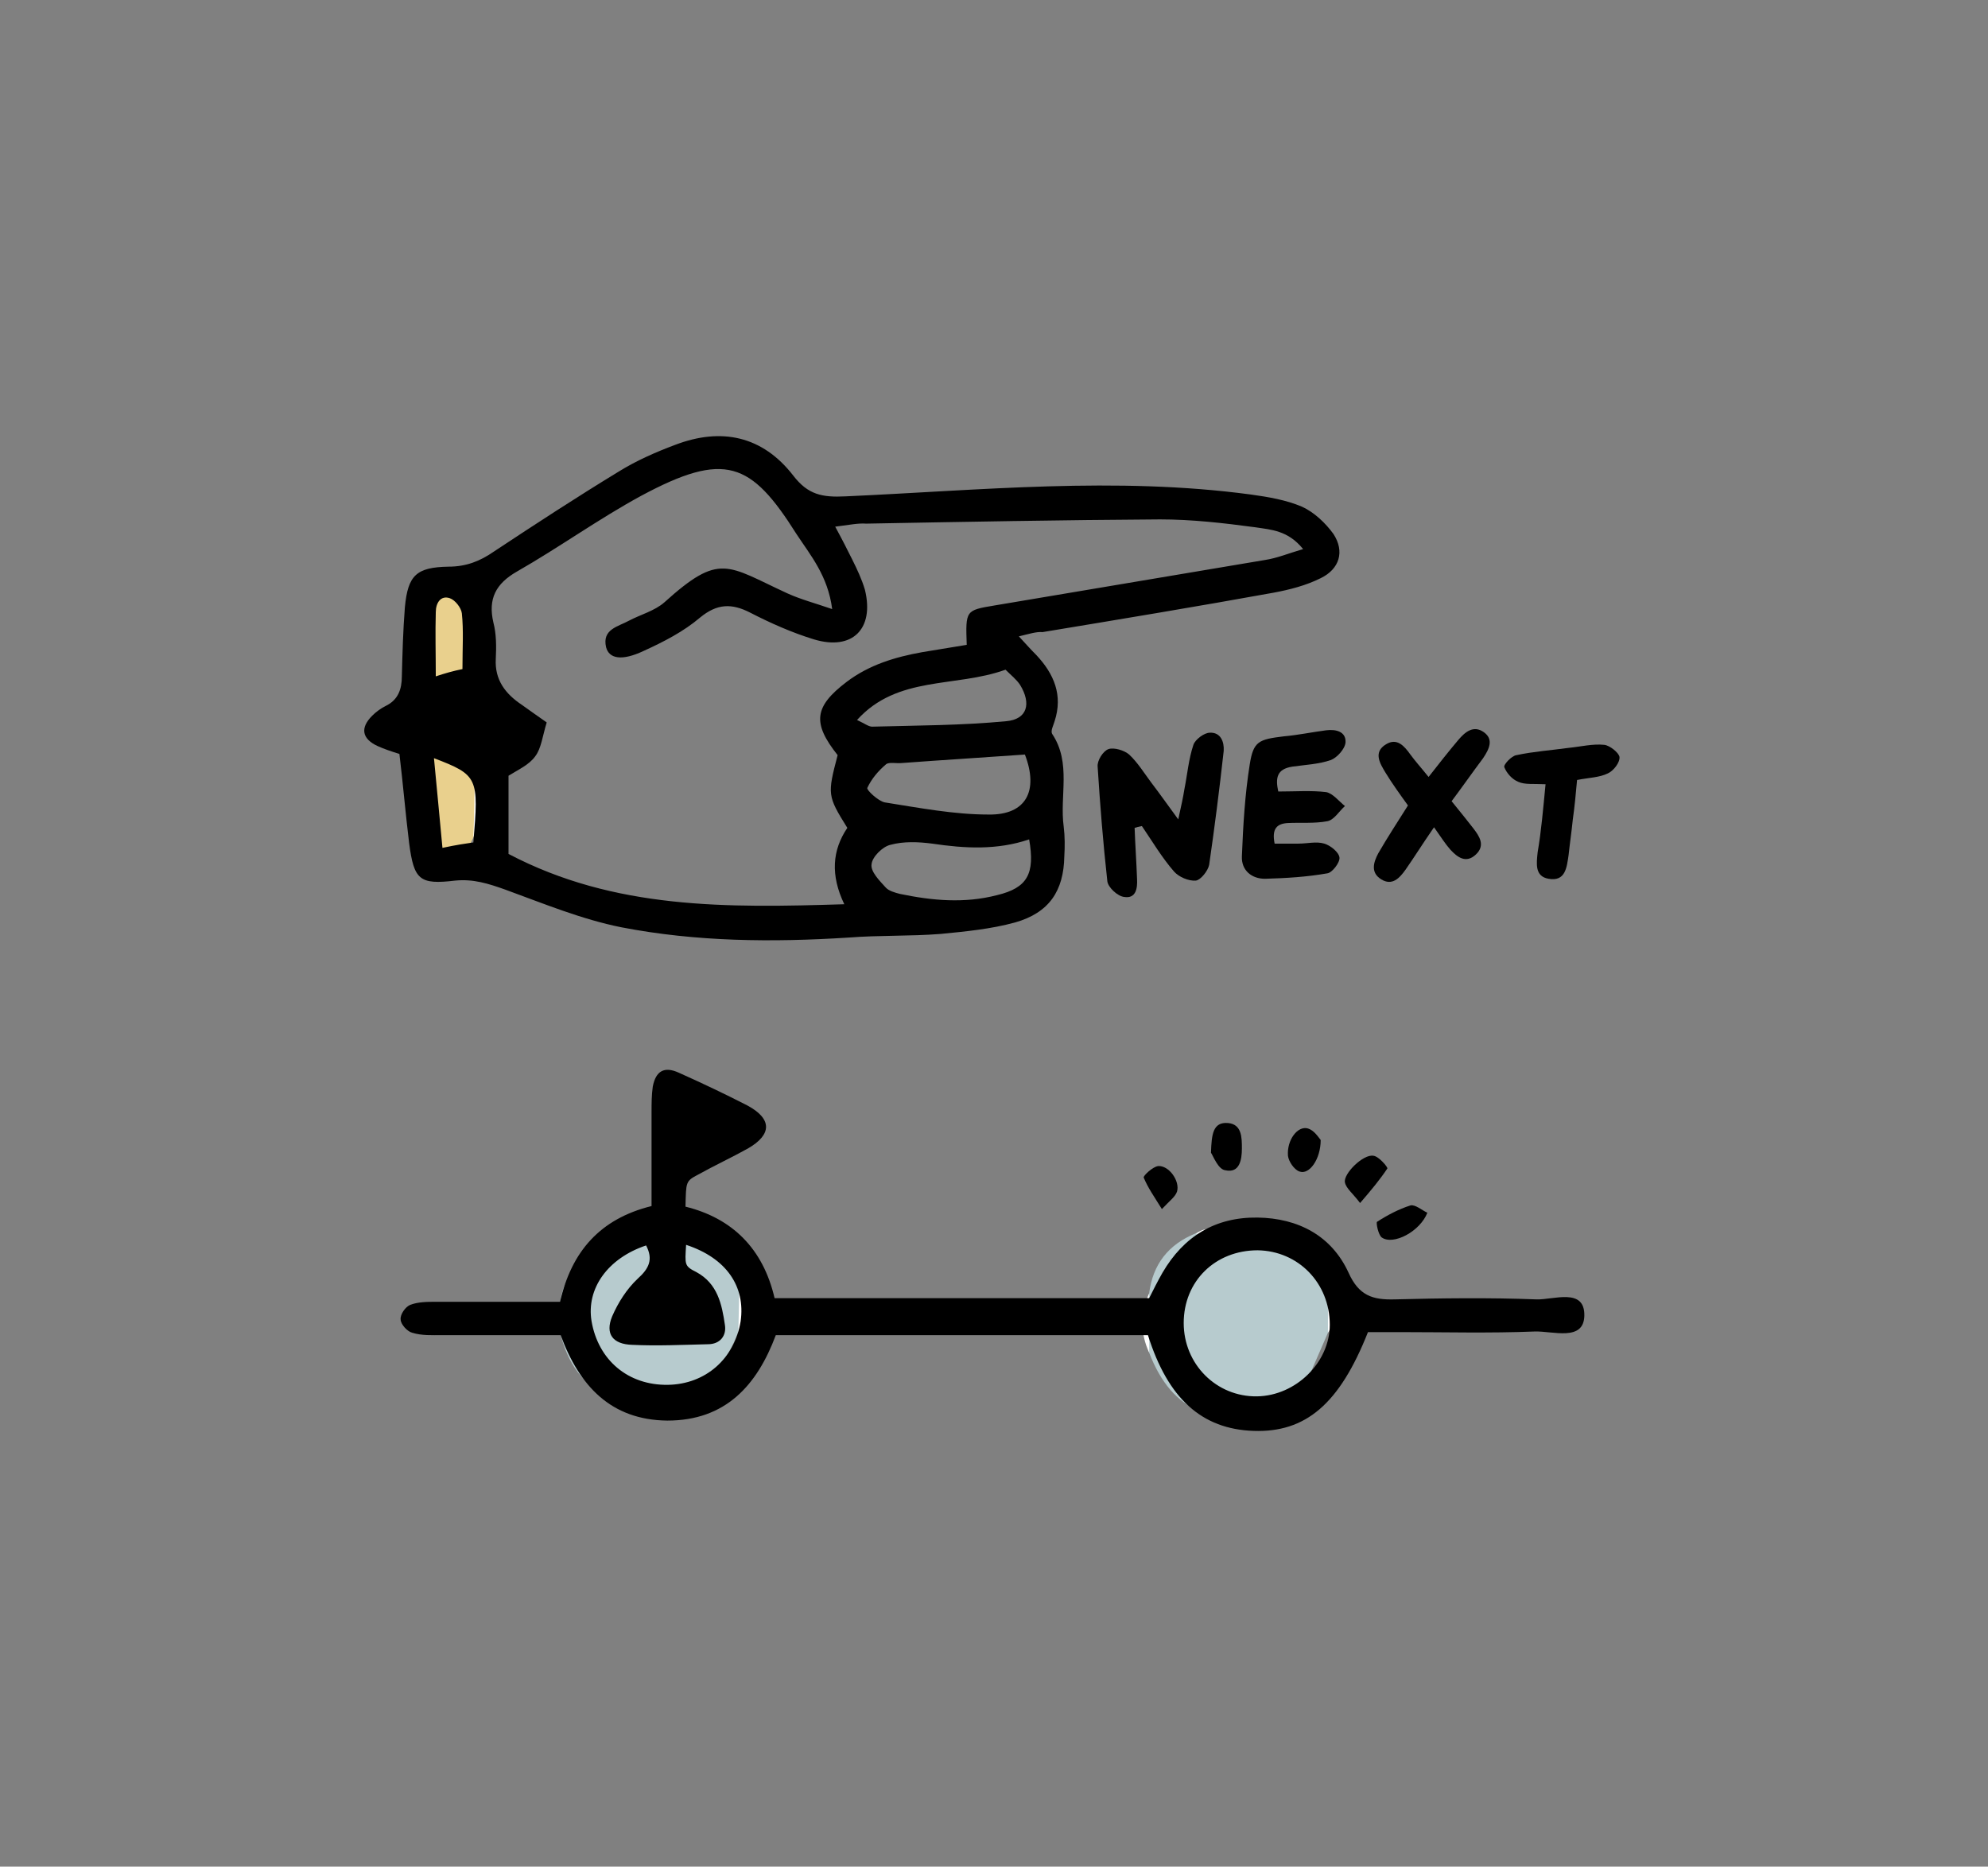 <?xml version="1.0" encoding="utf-8"?>
<!-- Generator: Adobe Illustrator 23.0.1, SVG Export Plug-In . SVG Version: 6.00 Build 0)  -->
<svg version="1.1" id="Layer_1" xmlns="http://www.w3.org/2000/svg" xmlns:xlink="http://www.w3.org/1999/xlink" x="0px" y="0px"
	 viewBox="0 0 328 308" style="enable-background:new 0 0 328 308;" xml:space="preserve">
<rect x="0" y="0" width="328" height="308" fill="#808080" stroke="none"/>
<style type="text/css">
	.st0{fill:#B7CBCE;}
	.st1{fill:#E9D08D;}
	.st2{fill:#FEFEFE;}
	.st3{fill:#F9F9F9;}
	.st4{opacity:0.11;}
</style>
<g id="_xFFFD__x83__x8C__xFFFD__x99__xA0_影像_1_">
</g>
<g>
	<g id="_xFFFD__x9C__x96_撅_xFFFD__6_xA0_影像_1_">
		<g>
			<path class="st0" d="M219.1,219.9c-1.1,2.5-2.2,5.1-3.3,7.6c-1.1,1.8-2.6,3.3-4.4,4.4c-10.8,4.1-18,1.2-21.8-8.7
				c-0.8-3.3-0.8-6.5,0-9.8c0.6-4.8,3.2-8.1,7.7-9.9c1.4-0.8,2.9-0.8,4.3,0l0,0c2.4,1.5,5.2-0.4,7.6,1.1c4.8,1.8,8.1,5,9.8,9.8
				C219.9,216.3,219.9,218.1,219.1,219.9z"/>
			<path class="st0" d="M97.8,206.9c1.1-1.6,2.6-2.9,4.6-3.4c1.4-0.7,2.9-0.8,4.3,0c0.3,0,0.7,0.1,1,0c1.3,1.1,3.1-0.1,4.4,1
				c5.4-0.1,8.4,2.8,9.9,7.7c0.7,2.6,1.1,5.1-0.2,7.6c-1.8,4.6-4.4,8.5-9.7,9.8c-1.3,1.2-3.1-0.1-4.4,1.1l0,0
				c-2.2,0.9-4.3,0.8-6.5,0.1c-5-2-7.6-5.9-8.8-11c-0.9-1.5-0.9-2.9,0-4.4c0.1-2.1,0.8-3.9,2.2-5.5
				C95.5,208.8,96.5,207.7,97.8,206.9z"/>
			<path class="st1" d="M77.2,98c0.3,0.7,0.6,1.3,0.9,2c1.7,6.6,0.6,13.3,0.7,19.9c0,6.1,1.1,12.2-0.7,18.3c-0.3,0.6-0.6,1.3-1,1.8
				c-2.3,3.1-5,3-6.9-0.4c-0.4-0.7-0.4-1.7-0.6-2.5c-1.5-3.5,0.4-7.4-1.1-11l0,0c-1-8-0.9-16,0-24c0-0.7,0-1.4,0-2
				c1.1-1.3-0.2-3.2,1.1-4.5l-0.1,0.1c1.5-0.9,2.9-0.9,4.4,0h-0.1C74.5,97,76.3,97,77.2,98z"/>
			<path class="st2" d="M78.1,138.1c0.5-12.7,0.1-25.4,0-38.2c1.2,1.5,1.3,3.3,1.3,5.2c0,9.3,0,18.5,0,27.8
				C79.4,134.8,79.3,136.6,78.1,138.1z"/>
			<path class="st2" d="M68.5,102.1c0,8,0,16,0,24c-0.3-1-1-2-1-3.1C67.8,116.1,66.3,109,68.5,102.1z"/>
			<path class="st2" d="M68.5,126.1c1.6,3.5,0.8,7.3,1.1,11C67.8,133.5,68.8,129.8,68.5,126.1z"/>
			<path class="st2" d="M189.6,213.4c0,3.3,0,6.5,0,9.8C188.1,219.9,188.1,216.7,189.6,213.4z"/>
			<path class="st2" d="M211.4,231.9c1.2-1.7,2.7-3.1,4.4-4.4C215.3,230,213.8,231.4,211.4,231.9z"/>
			<path class="st2" d="M121.8,219.9c0.1-2.5,0.1-5.1,0.2-7.6C123.4,214.9,123.5,217.4,121.8,219.9z"/>
			<path class="st2" d="M209.3,204.7c-2.6-0.1-5.3,0.5-7.6-1.1C204.2,203.7,206.9,203.2,209.3,204.7z"/>
			<path class="st2" d="M101.3,230.9c2.2,0,4.3-0.1,6.5-0.1C105.7,232.2,103.5,232.2,101.3,230.9z"/>
			<path class="st2" d="M97.8,206.9c-0.7,1.4-1.8,2.4-3.1,3.2C95.1,208.4,96.1,207.3,97.8,206.9z"/>
			<path class="st2" d="M219.1,219.9c0-1.8,0-3.6,0-5.4C220.3,216.3,220.3,218.1,219.1,219.9z"/>
			<path class="st2" d="M107.8,230.8c1.3-0.9,2.8-1.1,4.4-1.1C110.8,230.7,109.3,230.9,107.8,230.8z"/>
			<path class="st2" d="M92.5,215.6c0,1.5,0,2.9,0,4.4C91.5,218.5,91.5,217,92.5,215.6z"/>
			<path class="st2" d="M74,95.7c-1.5,0-2.9,0-4.4,0C71.1,94.5,72.5,94.5,74,95.7z"/>
			<path class="st2" d="M69.7,95.6c-0.1,1.6-0.3,3.1-1.1,4.5C68.5,98.5,68.7,96.9,69.7,95.6z"/>
			<path class="st2" d="M77.2,98c-1.4-0.3-2.8-0.8-3.3-2.3C75.2,96.2,76.4,96.8,77.2,98z"/>
			<path class="st2" d="M112.1,204.6c-1.6,0-3.1-0.2-4.4-1C109.3,203.6,110.8,203.7,112.1,204.6z"/>
			<path class="st2" d="M106.7,203.6c-1.4,0-2.9,0-4.3,0C103.8,202.5,105.3,202.5,106.7,203.6z"/>
			<path class="st2" d="M201.6,203.6c-1.4,0-2.9,0-4.3,0C198.7,202.5,200.2,202.5,201.6,203.6z"/>
			<path class="st3" d="M109.4,213.7c0.5,0.4,0.7,0.5,0.8,0.6c0.7,1.3,1.1,2.7,0,3.9c-0.4,0.5-1,0.3-1.3-0.2
				C107.9,216.7,107.8,215.2,109.4,213.7z"/>
		</g>
	</g>
	<g id="_xFFFD__x9C__x96_撅_xFFFD__5_xA0_影像_1_">
		<g>
			<path d="M168.1,105c1.2,1.3,2,2.2,2.9,3.1c2.9,3.1,4.4,6.6,3,10.9c-0.2,0.7-0.7,1.6-0.4,2.1c3.2,4.8,1.2,10.2,1.9,15.3
				c0.2,1.6,0.2,3.3,0.1,4.9c-0.1,5.7-2.5,9.3-8.1,10.9c-4,1.1-8.2,1.5-12.3,1.9c-5.1,0.4-10.1,0.2-15.2,0.6
				c-12.6,0.8-25.1,0.7-37.5-1.7c-6.5-1.3-12.8-3.9-19.1-6.2c-2.8-1-5.3-1.8-8.3-1.5c-5.9,0.7-6.8-0.1-7.6-6.2
				c-0.6-4.9-1-9.7-1.6-14.7c-1.3-0.4-2.5-0.8-3.6-1.3c-2.6-1.2-2.9-3-0.9-5c0.6-0.6,1.4-1.2,2.2-1.6c2.1-1,2.7-2.8,2.7-4.9
				c0.1-3.8,0.2-7.6,0.5-11.4c0.5-5.3,1.9-6.6,7.2-6.7c2.9,0,5.2-0.9,7.5-2.5c6.8-4.5,13.7-9,20.6-13.2c2.9-1.8,6.1-3.2,9.3-4.4
				c7.6-2.9,14.4-1.5,19.5,5.1c2.4,3.1,4.7,3.6,8.6,3.4c22.3-1,44.6-3.3,66.9-0.3c2.9,0.4,5.8,0.9,8.4,2c2,0.9,3.9,2.7,5.2,4.5
				c1.9,2.9,1,5.8-2.1,7.3c-2.4,1.2-5.1,1.9-7.8,2.4c-12.7,2.3-25.4,4.4-38.1,6.5C171,104.2,169.8,104.6,168.1,105z M137.8,86.9
				c1.2,2.2,2,3.8,2.8,5.4s1.6,3.3,2.1,5c1.6,6.5-2.1,10.1-8.4,8.2c-3.6-1.1-7.2-2.7-10.5-4.4c-3.1-1.6-5.5-1.5-8.3,0.8
				c-2.7,2.3-6,4-9.3,5.5c-3.6,1.7-5.7,1.3-6.2-0.6c-0.7-3,2-3.4,3.8-4.4c1.9-1,4.2-1.6,5.8-3c9.2-8.3,10.3-6.1,20.3-1.5
				c2.2,1,4.5,1.6,7.4,2.6c-0.7-5.5-3.6-8.9-5.9-12.4c-7.5-11.9-11.8-13.7-25.6-6.3c-7,3.8-13.5,8.5-20.5,12.5
				c-3.5,2-4.8,4.5-3.9,8.4c0.5,1.9,0.5,4,0.4,6c-0.2,3.5,1.6,5.8,4.3,7.6c1.4,1,2.8,2,4.1,2.9c-0.7,2.3-0.9,4.3-1.9,5.6
				c-1,1.4-2.8,2.2-4.4,3.2c0,4.1,0,8.4,0,12.9c17.5,9.2,36.1,8.9,55.4,8.3c-2.3-4.8-2-8.9,0.5-12.6c-3.3-5.3-3.3-5.5-1.6-12
				c-4.2-5.3-3.9-8,1.5-12.1c3.7-2.8,8-4.1,12.5-4.9c2.5-0.4,4.9-0.8,7.3-1.2c-0.2-5.7-0.2-5.7,4.6-6.5c14.9-2.5,29.7-5,44.6-7.5
				c2-0.3,3.9-1.1,6.3-1.8c-2.5-3.1-5.3-3.2-7.9-3.6c-5.2-0.7-10.5-1.3-15.7-1.3c-16.2,0.1-32.3,0.4-48.5,0.7
				C141.6,86.3,140.2,86.6,137.8,86.9z M169.1,124.5c-7,0.5-13.6,0.9-20.3,1.4c-0.9,0.1-2.1-0.2-2.6,0.2c-1.3,1.1-2.4,2.4-3.1,3.9
				c-0.2,0.3,1.8,2.2,2.9,2.4c5.7,0.9,11.4,2,17.1,2C169.3,134.5,171.4,130.5,169.1,124.5z M169.8,138.5c-5.3,1.8-10.6,1.5-16,0.7
				c-2.3-0.3-4.7-0.4-6.9,0.2c-1.3,0.3-3,2-3.1,3.2c-0.2,1.2,1.3,2.7,2.3,3.8c0.5,0.6,1.6,0.9,2.4,1.1c5.3,1.1,10.6,1.6,16,0.2
				C169.5,146.5,170.8,144.2,169.8,138.5z M165.9,110.5c-8.3,3-17.8,0.9-24.5,8.3c1.3,0.6,1.9,1.1,2.5,1.1
				c7.4-0.2,14.8-0.2,22.1-0.9c3.5-0.3,4.2-2.9,2.3-6C167.7,112.1,166.8,111.4,165.9,110.5z M78.1,139c0.9-10.7,0.8-11.1-6.5-13.9
				c0.5,5,0.9,9.7,1.4,14.8C75.3,139.4,76.8,139.2,78.1,139z M76.3,110.4c0-3.5,0.2-6.4-0.1-9.2c-0.1-0.9-1.1-2.2-2-2.5
				c-1.5-0.5-2.3,0.8-2.3,2.3c-0.1,3.4,0,6.8,0,10.6C73.4,111.1,74.8,110.7,76.3,110.4z"/>
			<path d="M107.5,199c0-5.2,0-10.3,0-15.4c0-1.5,0-2.9,0.2-4.3c0.5-2.6,1.9-3.4,4.3-2.3c3.8,1.7,7.6,3.5,11.3,5.4
				c4.1,2.2,4.1,4.8,0.1,7.1c-2.7,1.5-5.5,2.8-8.2,4.3c-2.1,1.1-2,1.2-2.1,5.3c7.7,1.9,12.8,6.9,14.7,15.1c20.7,0,41.1,0,61.8,0
				c0.7-1.4,1.4-2.8,2.2-4.2c3.5-6,8.7-9.2,15.7-9.1c6.7,0.1,12.2,3,15,9.1c1.7,3.8,4,4.5,7.6,4.4c7.8-0.2,15.6-0.3,23.4,0
				c2.8,0.1,8-2,7.9,2.7c-0.1,4.3-5.2,2.5-8.2,2.6c-7.4,0.3-14.9,0.1-22.3,0.1c-1.8,0-3.6,0-5.2,0c-4.7,11.9-10.3,16.6-18.9,16.3
				c-8.5-0.3-14.1-5.3-17.4-15.8c-20.3,0-40.8,0-61.4,0c-3.1,8.3-8.3,14.1-17.9,14.1c-9.3-0.1-14.5-5.7-17.6-14.1
				c-6.6,0-13.1,0-19.6,0c-1.6,0-3.3,0.1-4.9-0.4c-0.8-0.2-1.9-1.4-1.9-2.2c-0.1-0.8,0.8-2.1,1.6-2.4c1.3-0.5,2.8-0.5,4.3-0.5
				c6.7,0,13.4,0,20.4,0C94.3,206.5,99,201.1,107.5,199z M195.3,218.3c0,6.8,5.4,12.2,12.1,12.1c6.4-0.1,12-5.6,12-11.8
				c0-6.9-5.2-12.2-11.9-12.3C200.5,206.3,195.3,211.4,195.3,218.3z M113.2,205.4c-0.2,3.3-0.3,3.5,1.7,4.5c3.5,1.9,4.2,5.3,4.7,8.7
				c0.3,1.8-0.8,3.2-2.8,3.2c-4.2,0.1-8.4,0.3-12.5,0.1c-3.2-0.1-4.5-1.8-3.3-4.7c1-2.3,2.4-4.5,4.2-6.2c1.9-1.7,2.6-3.2,1.4-5.5
				c-6.3,2.1-9.9,7.1-9,12.5c1.1,6.4,6,10.6,12.6,10.5c6.2-0.1,11-4.3,12-10.5C123,212.3,119.9,207.6,113.2,205.4z"/>
			<path d="M187.2,136.6c0.1,2.8,0.3,5.6,0.4,8.4c0.1,1.6-0.2,3.3-2.1,3c-1.1-0.1-2.7-1.6-2.8-2.6c-0.7-6.3-1.2-12.6-1.6-18.9
				c-0.1-1,0.9-2.6,1.8-2.9c0.9-0.3,2.6,0.2,3.4,0.9c1.4,1.3,2.5,3.1,3.7,4.7c1.3,1.7,2.5,3.4,4.4,6c0.5-2.3,0.8-3.6,1-4.9
				c0.5-2.5,0.7-5,1.5-7.4c0.3-0.9,1.8-2,2.7-2c1.8-0.1,2.4,1.5,2.3,3c-0.7,6.3-1.5,12.6-2.4,18.8c-0.2,1-1.4,2.5-2.2,2.6
				c-1.2,0.1-2.8-0.6-3.6-1.5c-2-2.3-3.6-5-5.3-7.5C187.9,136.4,187.5,136.5,187.2,136.6z"/>
			<path d="M210.9,130.6c2.9,0,5.4-0.2,7.9,0.1c1.1,0.2,2.1,1.5,3.1,2.3c-1,0.9-1.8,2.3-2.9,2.5c-2.1,0.4-4.3,0.2-6.5,0.3
				c-1.8,0.1-2.7,0.9-2.2,3.4c1.2,0,2.6,0,3.9,0c1.5,0,3-0.4,4.3,0c1,0.3,2.4,1.4,2.5,2.3c0.1,0.8-1.2,2.5-2,2.6
				c-3.4,0.6-6.8,0.8-10.3,0.9c-2.2,0-3.9-1.4-3.8-3.7c0.2-5.1,0.5-10.2,1.3-15.2c0.6-3.8,1.5-4.1,5.6-4.6c2.3-0.2,4.7-0.7,7-1
				c1.6-0.2,3.3,0.2,3.2,2c-0.1,1.1-1.4,2.5-2.4,2.9c-2,0.7-4.3,0.8-6.4,1.1C210.7,126.9,210.4,128.3,210.9,130.6z"/>
			<path d="M239.5,132.2c1.4,1.7,2.5,3.1,3.6,4.5c1,1.3,2,2.8,0.4,4.3s-3,0.5-4.2-0.8c-0.8-0.9-1.5-2-2.7-3.7c-2,2.9-3.3,5-4.7,7
				c-1,1.4-2.2,2.7-4,1.6c-1.8-1.1-1.3-2.8-0.5-4.3c1.5-2.6,3.2-5.2,4.9-7.9c-1.3-1.8-2.6-3.6-3.7-5.4c-0.9-1.5-2.1-3.4,0.1-4.7
				c1.8-1.1,3,0.3,4,1.7c0.8,1.1,1.8,2.2,3,3.7c1.8-2.3,3.3-4.2,4.9-6.1c1.1-1.3,2.5-2.5,4.2-1.3s0.9,2.8-0.1,4.3
				C242.9,127.5,241.3,129.8,239.5,132.2z"/>
			<path d="M255,129.4c-2-0.1-3.4,0.1-4.5-0.4c-1-0.4-1.9-1.4-2.3-2.4c-0.2-0.4,1.2-1.9,2-2c2.8-0.6,5.7-0.8,8.6-1.2
				c2-0.2,4-0.7,5.9-0.5c0.9,0.1,2.4,1.3,2.5,2c0.1,0.9-1,2.3-1.9,2.7c-1.4,0.7-3.1,0.7-5.1,1.1c-0.2,2.2-0.4,4.4-0.7,6.5
				c-0.2,2-0.5,4-0.7,5.9c-0.3,2-0.5,4.4-3.3,3.9c-2.3-0.4-2-2.5-1.8-4.4C254.3,137.1,254.6,133.5,255,129.4z"/>
			<path d="M199.8,190.2c0.1-3,0.3-5.1,2.8-4.9c2.3,0.2,2.3,2.4,2.3,4.2c0,1.9-0.4,4.1-2.7,3.6C201,193,200.2,190.8,199.8,190.2z"/>
			<path d="M224.4,198.5c-1.2-1.6-2.3-2.4-2.5-3.4c-0.3-1.4,3-4.7,4.7-4.4c0.9,0.1,2.4,1.9,2.3,2.1
				C227.7,194.6,226.3,196.3,224.4,198.5z"/>
			<path d="M217.9,188.1c0,3.2-1.9,5.8-3.5,5.2c-0.9-0.3-1.8-1.7-1.9-2.6c-0.2-2.6,1.6-5,3.3-4.5
				C216.8,186.5,217.5,187.6,217.9,188.1z"/>
			<path d="M235.5,200.1c-1.2,3.1-5.6,5.4-7.5,4.1c-0.6-0.4-1-2.5-0.8-2.6c1.7-1.1,3.6-2.1,5.5-2.7
				C233.5,198.7,234.6,199.7,235.5,200.1z"/>
			<path d="M191.7,199.5c-1.3-2.1-2.3-3.5-3-5.2c-0.1-0.3,1.5-1.8,2.4-1.9c1.8-0.1,3.6,2.5,3.1,4.2
				C193.9,197.5,193,198.1,191.7,199.5z"/>
		</g>
	</g>
	<g id="Square_xA0_影像_1_" class="st4">
	</g>
</g>
</svg>
